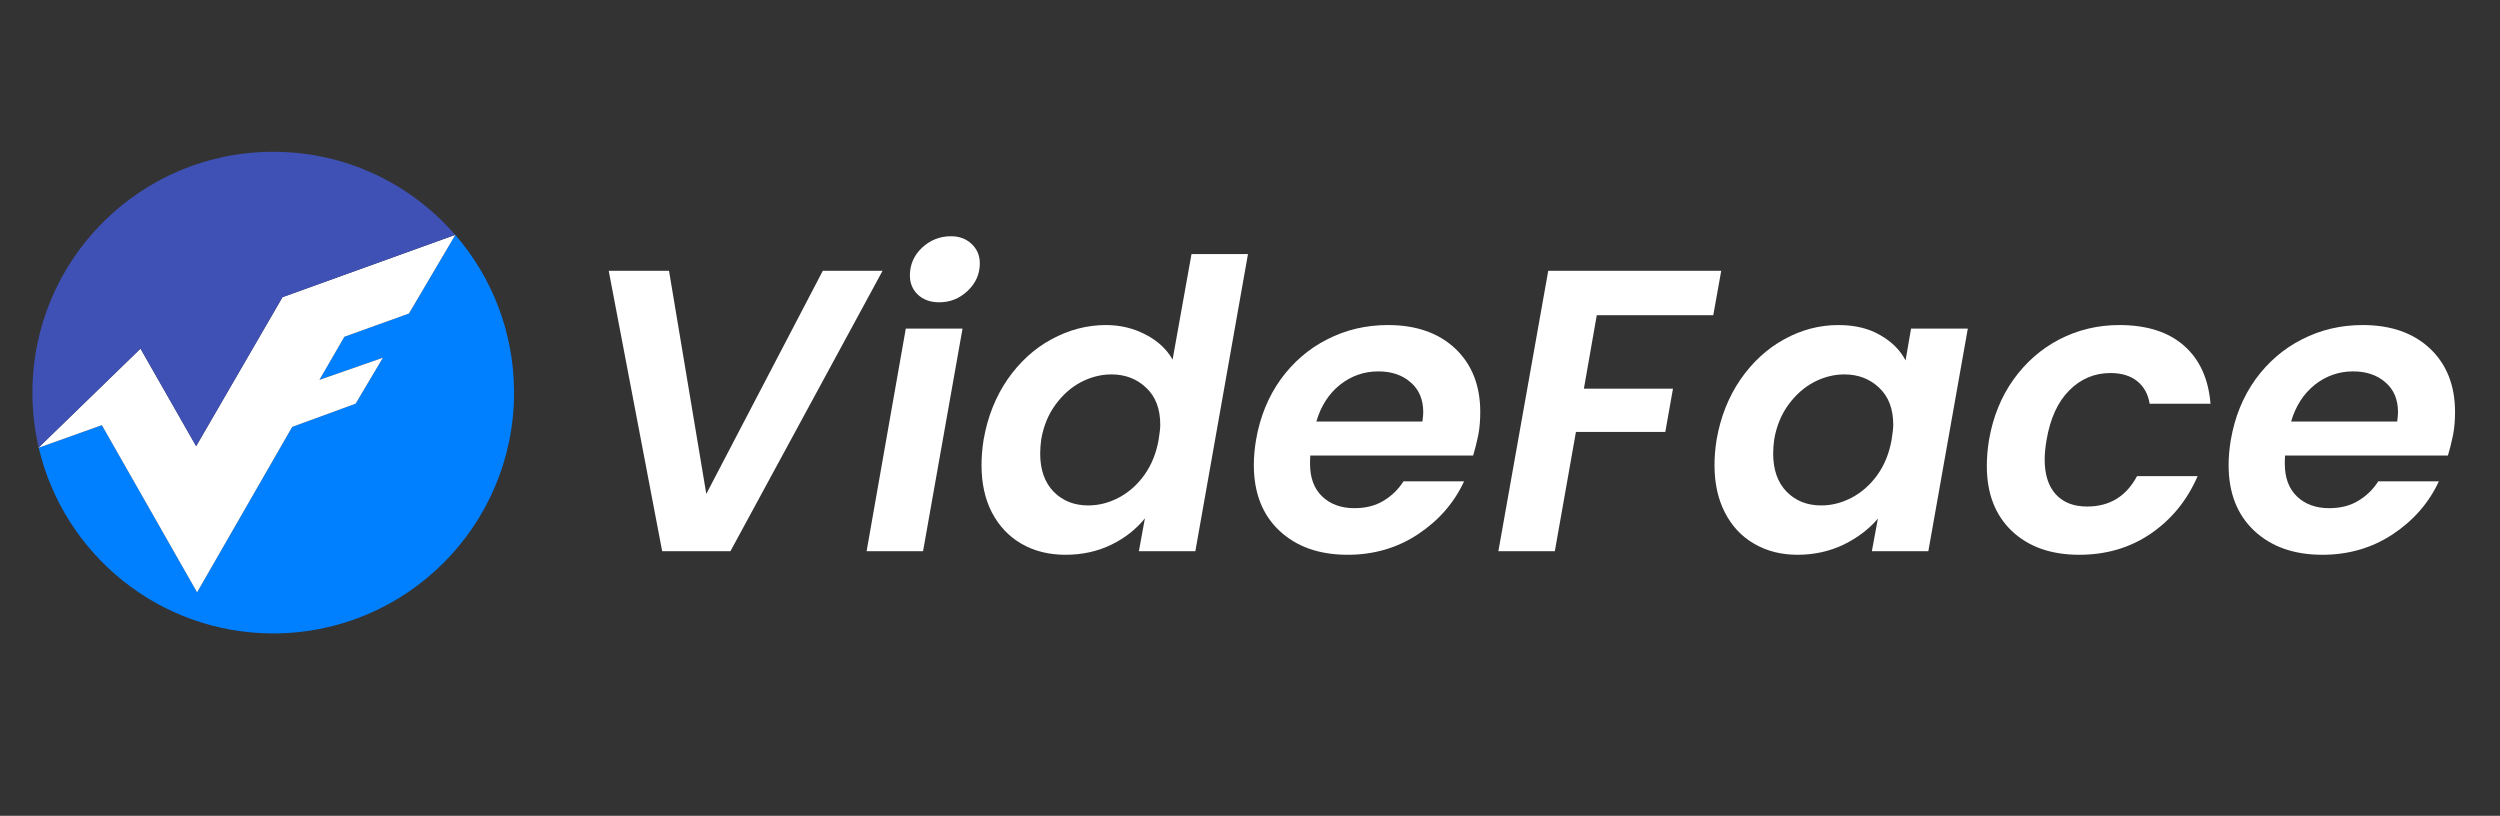 <svg xmlns="http://www.w3.org/2000/svg" xmlns:xlink="http://www.w3.org/1999/xlink" width="190" zoomAndPan="magnify" viewBox="0 0 142.5 46.5" height="62" preserveAspectRatio="xMidYMid meet" version="1.0"><rect x="0" y="0" width="142.5" height="46.5" fill="#333333" stroke="none"/><defs><g/><clipPath id="1462d66199"><path d="M 2 13 L 29.301 13 L 29.301 36.105 L 2 36.105 Z M 2 13 " clip-rule="nonzero"/></clipPath><clipPath id="837179499b"><path d="M 1.848 8.652 L 26 8.652 L 26 26 L 1.848 26 Z M 1.848 8.652 " clip-rule="nonzero"/></clipPath></defs><g fill="#ffffff" fill-opacity="1"><g transform="translate(32.728, 31.419)"><g><path d="M 5.406 -15.984 L 7.531 -3.266 L 14.172 -15.984 L 17.578 -15.984 L 8.906 0 L 5.016 0 L 1.969 -15.984 Z M 5.406 -15.984 "/></g></g></g><g fill="#ffffff" fill-opacity="1"><g transform="translate(49.005, 31.419)"><g><path d="M 4.531 -14.188 C 4.031 -14.188 3.625 -14.332 3.312 -14.625 C 3.008 -14.914 2.859 -15.281 2.859 -15.719 C 2.859 -16.332 3.086 -16.859 3.547 -17.297 C 4.016 -17.734 4.566 -17.953 5.203 -17.953 C 5.68 -17.953 6.07 -17.805 6.375 -17.516 C 6.688 -17.223 6.844 -16.852 6.844 -16.406 C 6.844 -15.801 6.613 -15.281 6.156 -14.844 C 5.695 -14.406 5.156 -14.188 4.531 -14.188 Z M 5.859 -12.688 L 3.609 0 L 0.391 0 L 2.625 -12.688 Z M 5.859 -12.688 "/></g></g></g><g fill="#ffffff" fill-opacity="1"><g transform="translate(55.369, 31.419)"><g><path d="M 0.703 -6.391 C 0.93 -7.672 1.383 -8.805 2.062 -9.797 C 2.75 -10.785 3.582 -11.547 4.562 -12.078 C 5.551 -12.617 6.586 -12.891 7.672 -12.891 C 8.492 -12.891 9.25 -12.707 9.938 -12.344 C 10.625 -11.988 11.133 -11.516 11.469 -10.922 L 12.547 -16.938 L 15.766 -16.938 L 12.766 0 L 9.547 0 L 9.891 -1.875 C 9.391 -1.25 8.742 -0.742 7.953 -0.359 C 7.172 0.016 6.305 0.203 5.359 0.203 C 4.422 0.203 3.586 -0.004 2.859 -0.422 C 2.141 -0.836 1.578 -1.43 1.172 -2.203 C 0.773 -2.973 0.578 -3.875 0.578 -4.906 C 0.578 -5.375 0.617 -5.867 0.703 -6.391 Z M 10.672 -6.344 C 10.734 -6.738 10.766 -7.023 10.766 -7.203 C 10.766 -8.109 10.5 -8.812 9.969 -9.312 C 9.438 -9.82 8.773 -10.078 7.984 -10.078 C 7.391 -10.078 6.812 -9.93 6.25 -9.641 C 5.695 -9.348 5.211 -8.922 4.797 -8.359 C 4.391 -7.805 4.117 -7.148 3.984 -6.391 C 3.941 -6.098 3.922 -5.82 3.922 -5.562 C 3.922 -4.645 4.176 -3.922 4.688 -3.391 C 5.207 -2.867 5.863 -2.609 6.656 -2.609 C 7.25 -2.609 7.828 -2.754 8.391 -3.047 C 8.961 -3.348 9.453 -3.781 9.859 -4.344 C 10.266 -4.914 10.535 -5.582 10.672 -6.344 Z M 10.672 -6.344 "/></g></g></g><g fill="#ffffff" fill-opacity="1"><g transform="translate(70.891, 31.419)"><g><path d="M 8.219 -12.891 C 9.832 -12.891 11.113 -12.441 12.062 -11.547 C 13.008 -10.648 13.484 -9.445 13.484 -7.938 C 13.484 -7.445 13.445 -7.016 13.375 -6.641 C 13.281 -6.18 13.18 -5.785 13.078 -5.453 L 3.797 -5.453 C 3.785 -5.336 3.781 -5.18 3.781 -4.984 C 3.781 -4.191 4.008 -3.57 4.469 -3.125 C 4.938 -2.676 5.551 -2.453 6.312 -2.453 C 6.957 -2.453 7.508 -2.594 7.969 -2.875 C 8.438 -3.156 8.816 -3.523 9.109 -3.984 L 12.562 -3.984 C 12 -2.766 11.125 -1.758 9.938 -0.969 C 8.758 -0.188 7.422 0.203 5.922 0.203 C 4.305 0.203 3.008 -0.254 2.031 -1.172 C 1.062 -2.086 0.578 -3.332 0.578 -4.906 C 0.578 -5.352 0.617 -5.832 0.703 -6.344 C 0.93 -7.656 1.398 -8.805 2.109 -9.797 C 2.828 -10.785 3.711 -11.547 4.766 -12.078 C 5.816 -12.617 6.969 -12.891 8.219 -12.891 Z M 10.188 -7.391 C 10.219 -7.641 10.234 -7.816 10.234 -7.922 C 10.234 -8.648 9.992 -9.219 9.516 -9.625 C 9.047 -10.039 8.43 -10.25 7.672 -10.25 C 6.859 -10.25 6.129 -9.992 5.484 -9.484 C 4.848 -8.973 4.398 -8.273 4.141 -7.391 Z M 10.188 -7.391 "/></g></g></g><g fill="#ffffff" fill-opacity="1"><g transform="translate(85.016, 31.419)"><g><path d="M 13.094 -15.984 L 12.641 -13.453 L 6 -13.453 L 5.266 -9.266 L 10.344 -9.266 L 9.906 -6.797 L 4.812 -6.797 L 3.609 0 L 0.391 0 L 3.234 -15.984 Z M 13.094 -15.984 "/></g></g></g><g fill="#ffffff" fill-opacity="1"><g transform="translate(97.149, 31.419)"><g><path d="M 0.703 -6.391 C 0.93 -7.672 1.383 -8.805 2.062 -9.797 C 2.75 -10.785 3.578 -11.547 4.547 -12.078 C 5.523 -12.617 6.555 -12.891 7.641 -12.891 C 8.586 -12.891 9.383 -12.695 10.031 -12.312 C 10.688 -11.938 11.164 -11.457 11.469 -10.875 L 11.781 -12.688 L 15.016 -12.688 L 12.766 0 L 9.547 0 L 9.891 -1.859 C 9.391 -1.266 8.738 -0.77 7.938 -0.375 C 7.133 0.008 6.258 0.203 5.312 0.203 C 4.383 0.203 3.562 -0.004 2.844 -0.422 C 2.125 -0.836 1.566 -1.43 1.172 -2.203 C 0.773 -2.973 0.578 -3.875 0.578 -4.906 C 0.578 -5.375 0.617 -5.867 0.703 -6.391 Z M 10.672 -6.344 C 10.734 -6.738 10.766 -7.023 10.766 -7.203 C 10.766 -8.109 10.5 -8.812 9.969 -9.312 C 9.438 -9.82 8.773 -10.078 7.984 -10.078 C 7.391 -10.078 6.812 -9.93 6.25 -9.641 C 5.695 -9.348 5.211 -8.922 4.797 -8.359 C 4.391 -7.805 4.117 -7.148 3.984 -6.391 C 3.941 -6.098 3.922 -5.82 3.922 -5.562 C 3.922 -4.645 4.176 -3.922 4.688 -3.391 C 5.207 -2.867 5.863 -2.609 6.656 -2.609 C 7.25 -2.609 7.828 -2.754 8.391 -3.047 C 8.961 -3.348 9.453 -3.781 9.859 -4.344 C 10.266 -4.914 10.535 -5.582 10.672 -6.344 Z M 10.672 -6.344 "/></g></g></g><g fill="#ffffff" fill-opacity="1"><g transform="translate(112.671, 31.419)"><g><path d="M 0.703 -6.344 C 0.93 -7.656 1.395 -8.801 2.094 -9.781 C 2.801 -10.77 3.676 -11.535 4.719 -12.078 C 5.77 -12.617 6.906 -12.891 8.125 -12.891 C 9.695 -12.891 10.926 -12.5 11.812 -11.719 C 12.707 -10.938 13.211 -9.832 13.328 -8.406 L 9.859 -8.406 C 9.773 -8.945 9.539 -9.375 9.156 -9.688 C 8.77 -10 8.258 -10.156 7.625 -10.156 C 6.707 -10.156 5.922 -9.82 5.266 -9.156 C 4.617 -8.5 4.191 -7.562 3.984 -6.344 C 3.91 -5.914 3.875 -5.547 3.875 -5.234 C 3.875 -4.367 4.086 -3.703 4.516 -3.234 C 4.941 -2.773 5.535 -2.547 6.297 -2.547 C 7.578 -2.547 8.523 -3.125 9.141 -4.281 L 12.594 -4.281 C 12 -2.906 11.109 -1.812 9.922 -1 C 8.742 -0.195 7.383 0.203 5.844 0.203 C 4.238 0.203 2.957 -0.25 2 -1.156 C 1.051 -2.062 0.578 -3.297 0.578 -4.859 C 0.578 -5.328 0.617 -5.82 0.703 -6.344 Z M 0.703 -6.344 "/></g></g></g><g fill="#ffffff" fill-opacity="1"><g transform="translate(126.453, 31.419)"><g><path d="M 8.219 -12.891 C 9.832 -12.891 11.113 -12.441 12.062 -11.547 C 13.008 -10.648 13.484 -9.445 13.484 -7.938 C 13.484 -7.445 13.445 -7.016 13.375 -6.641 C 13.281 -6.18 13.18 -5.785 13.078 -5.453 L 3.797 -5.453 C 3.785 -5.336 3.781 -5.18 3.781 -4.984 C 3.781 -4.191 4.008 -3.57 4.469 -3.125 C 4.938 -2.676 5.551 -2.453 6.312 -2.453 C 6.957 -2.453 7.508 -2.594 7.969 -2.875 C 8.438 -3.156 8.816 -3.523 9.109 -3.984 L 12.562 -3.984 C 12 -2.766 11.125 -1.758 9.938 -0.969 C 8.758 -0.188 7.422 0.203 5.922 0.203 C 4.305 0.203 3.008 -0.254 2.031 -1.172 C 1.062 -2.086 0.578 -3.332 0.578 -4.906 C 0.578 -5.352 0.617 -5.832 0.703 -6.344 C 0.93 -7.656 1.398 -8.805 2.109 -9.797 C 2.828 -10.785 3.711 -11.547 4.766 -12.078 C 5.816 -12.617 6.969 -12.891 8.219 -12.891 Z M 10.188 -7.391 C 10.219 -7.641 10.234 -7.816 10.234 -7.922 C 10.234 -8.648 9.992 -9.219 9.516 -9.625 C 9.047 -10.039 8.43 -10.25 7.672 -10.25 C 6.859 -10.25 6.129 -9.992 5.484 -9.484 C 4.848 -8.973 4.398 -8.273 4.141 -7.391 Z M 10.188 -7.391 "/></g></g></g><g clip-path="url(#1462d66199)"><path fill="#007fff" d="M 25.953 13.395 L 23.309 17.871 L 19.629 19.195 L 18.207 21.652 L 21.824 20.391 L 20.273 23.008 L 16.656 24.332 L 11.234 33.762 L 5.805 24.234 L 2.207 25.52 C 3.629 31.586 9.074 36.105 15.574 36.105 C 23.156 36.105 29.301 29.961 29.301 22.379 C 29.301 18.941 28.039 15.801 25.953 13.391 Z M 25.953 13.395 " fill-opacity="1" fill-rule="nonzero"/></g><path fill="#ffffff" d="M 2.184 25.527 L 8.008 19.871 L 11.18 25.43 L 16.102 16.938 L 25.957 13.383 L 23.309 17.871 L 19.629 19.195 L 18.207 21.652 L 21.824 20.391 L 20.273 23.008 L 16.656 24.332 L 11.234 33.762 L 5.805 24.234 Z M 2.184 25.527 " fill-opacity="1" fill-rule="nonzero"/><g clip-path="url(#837179499b)"><path fill="#3f51b5" d="M 8.008 19.871 L 11.18 25.43 L 16.102 16.938 L 25.945 13.387 C 23.43 10.484 19.715 8.652 15.574 8.652 C 7.992 8.652 1.848 14.797 1.848 22.379 C 1.848 23.457 1.969 24.504 2.203 25.508 Z M 8.008 19.871 " fill-opacity="1" fill-rule="nonzero"/></g></svg>